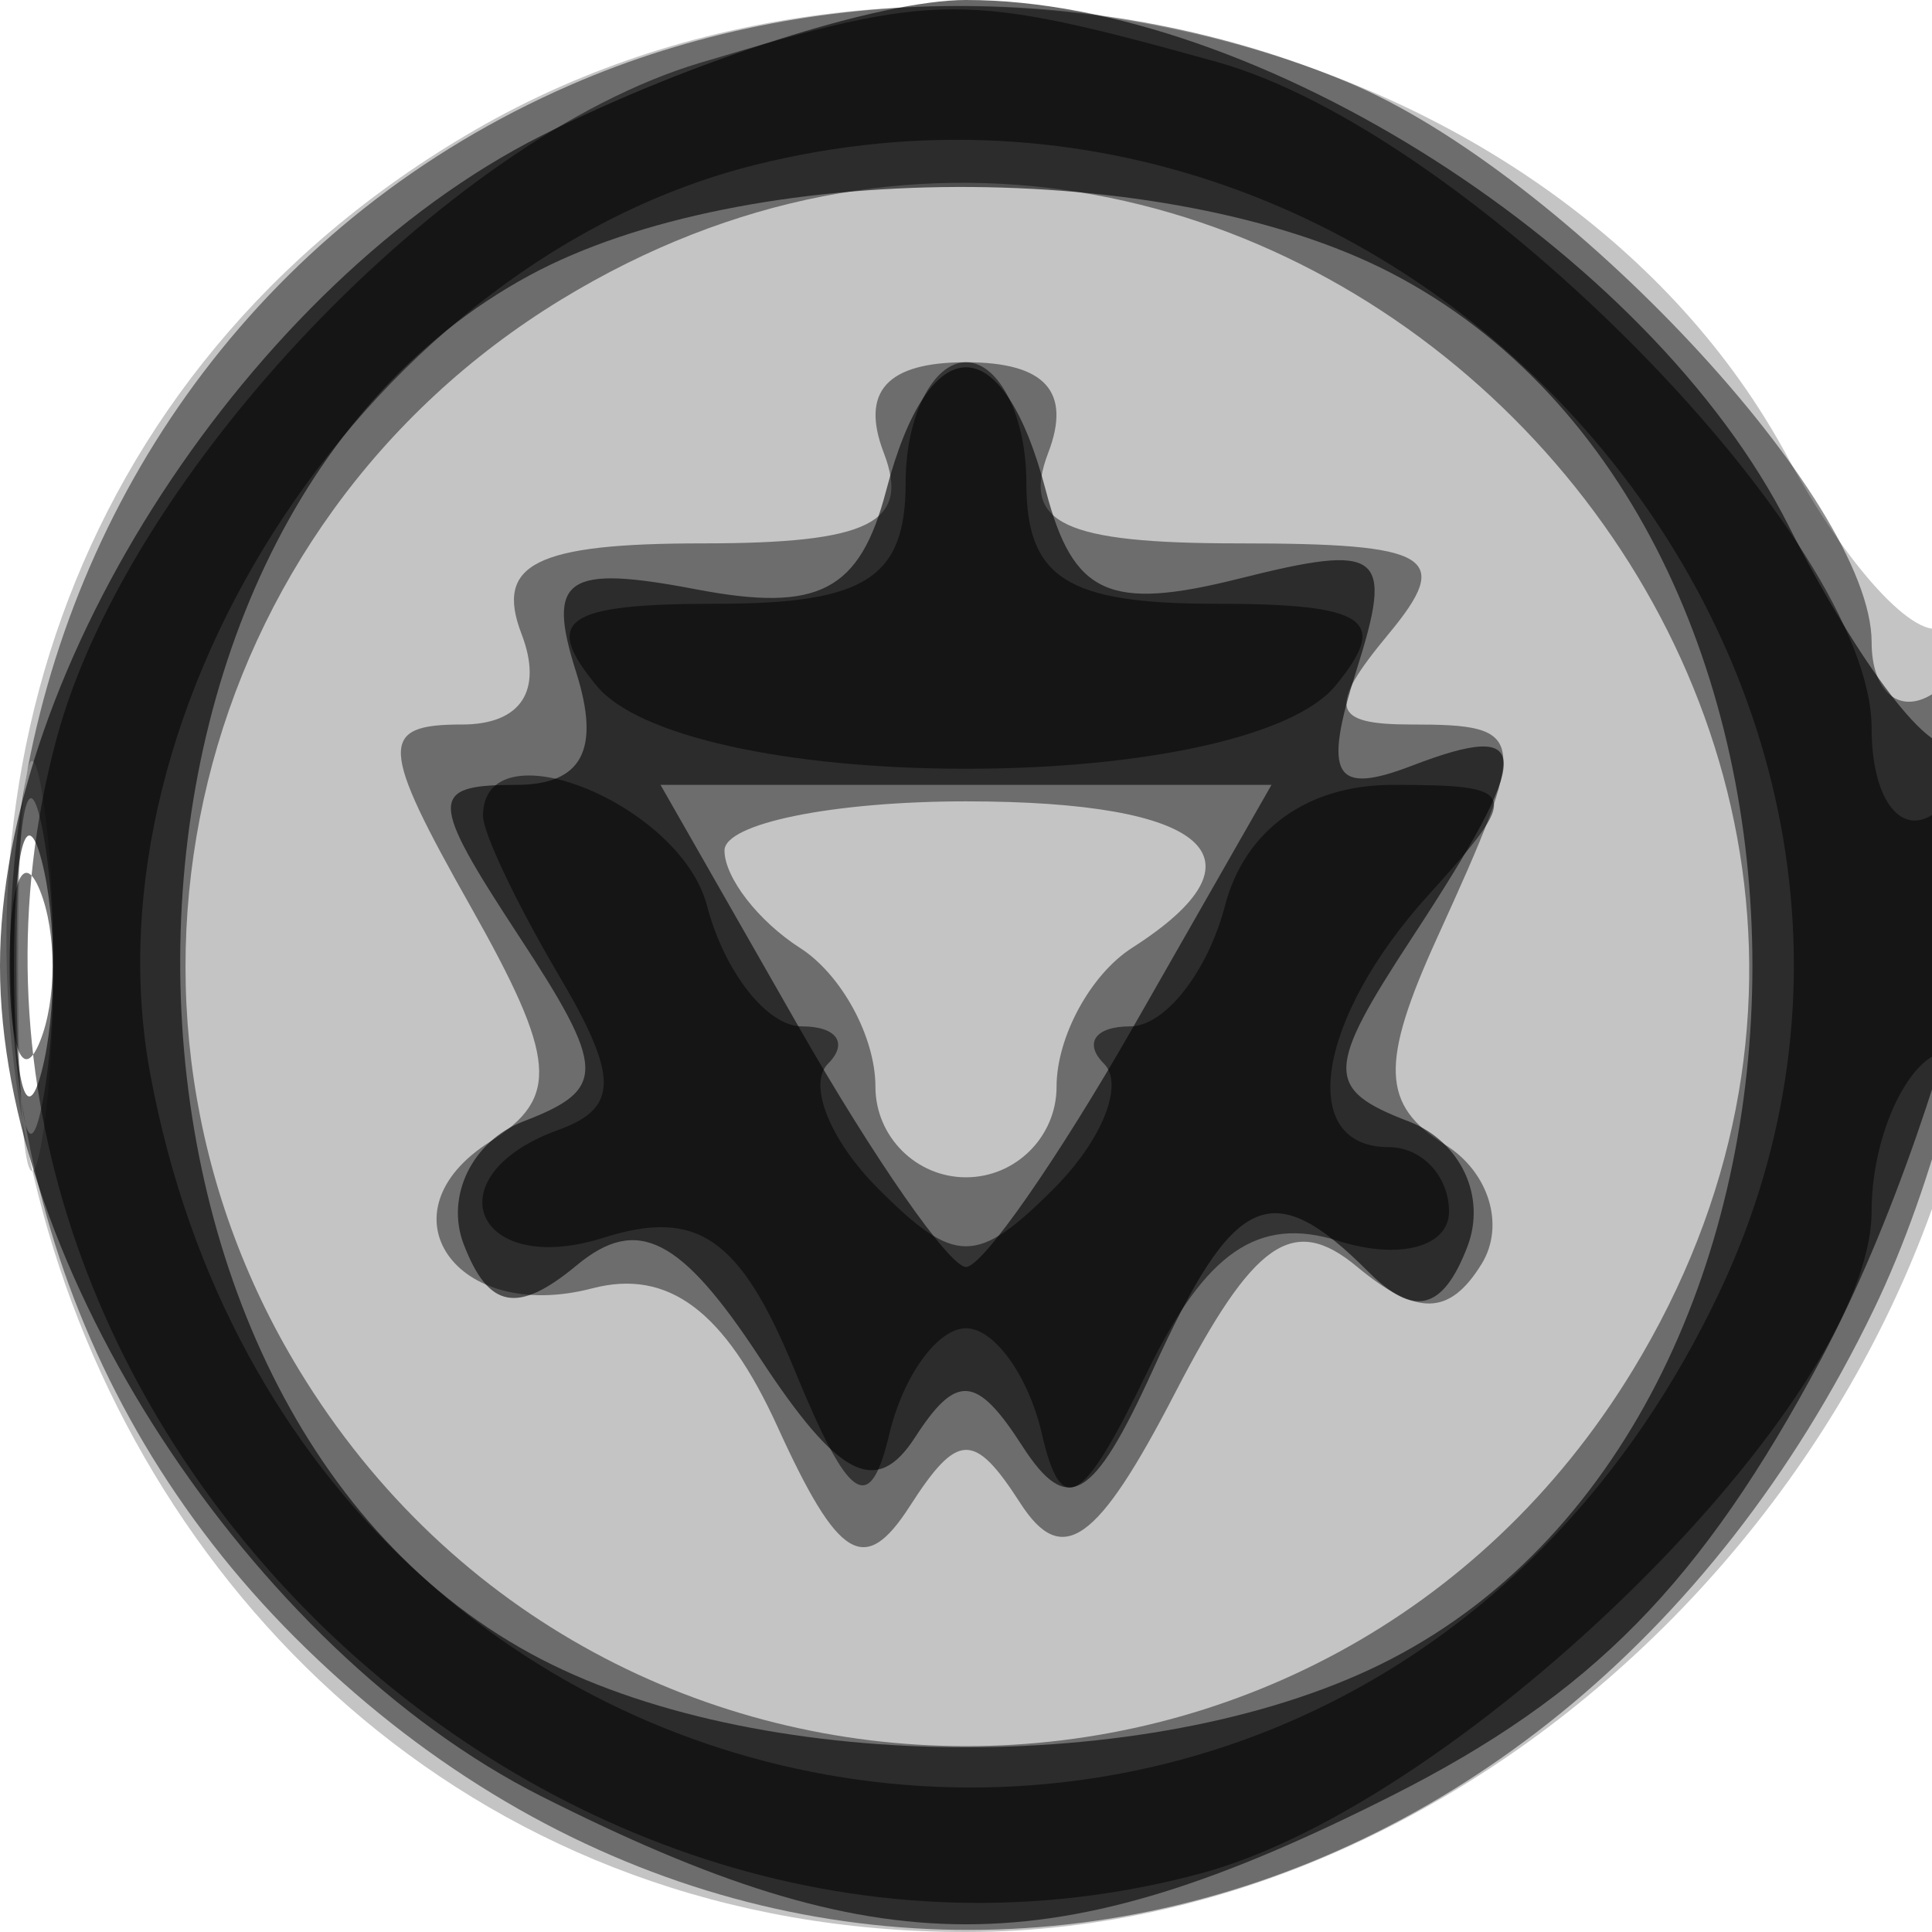 <svg xmlns="http://www.w3.org/2000/svg" width="32" height="32" fill="#000000"><path fill-opacity=".231" fill-rule="evenodd" d="M7.859 2.158C-6 10.194-.051 32 16 32c8.913 0 17-8.372 17-17.6 0-2.485-.362-4.294-.806-4.02-.443.274-1.605-.988-2.583-2.804C25.819.535 15.213-2.107 7.859 2.158M.3 16c0 3.025.187 4.263.416 2.75.229-1.512.229-3.987 0-5.5C.487 11.738.3 12.975.3 16"/><path fill-opacity=".444" fill-rule="evenodd" d="M9.45 1.407C-.639 5.801-3.022 19.213 4.882 27.118c8.256 8.255 20.799 5.654 26.151-5.423 2.059-4.261 2.725-11.281.967-10.195-.55.34-1-.049-1-.864 0-2.337-5.084-7.773-8.671-9.272C18.254-.338 13.42-.322 9.45 1.407M9.299 4.96C3.182 8.689 1.245 16.609 4.96 22.701c5.056 8.294 17.024 8.294 22.08 0C34.012 11.268 20.732-2.012 9.299 4.96m5.339 2.54c.446 1.161-.232 1.5-3 1.5-2.767 0-3.445.339-3 1.5.36.938-.008 1.5-.985 1.5-1.382 0-1.366.345.144 3.019 1.423 2.522 1.476 3.162.325 3.888-1.859 1.173-.574 3.024 1.688 2.432 1.256-.328 2.193.372 3.068 2.292 1.01 2.216 1.444 2.478 2.191 1.317.792-1.232 1.065-1.24 1.83-.052.695 1.078 1.277.664 2.562-1.821 1.304-2.522 1.955-2.975 3.012-2.097.998.828 1.535.818 2.066-.041.395-.638.123-1.528-.604-1.977-1.054-.651-1.08-1.347-.128-3.435 1.531-3.36 1.511-3.525-.429-3.525-1.329 0-1.398-.271-.378-1.5 1.069-1.288.717-1.5-2.485-1.5-2.904 0-3.602-.332-3.153-1.5C17.751 6.485 17.311 6 16 6c-1.311 0-1.751.485-1.362 1.5M.272 16c0 2.475.195 3.488.434 2.25.238-1.238.238-3.262 0-4.5C.467 12.512.272 13.525.272 16M12 14.087c0 .447.563 1.173 1.25 1.613.688.44 1.25 1.475 1.25 2.3 0 .825.675 1.5 1.5 1.5s1.5-.675 1.5-1.5.563-1.86 1.25-2.3c2.329-1.489 1.266-2.427-2.75-2.427-2.2 0-4 .366-4 .814"/><path fill-opacity=".596" fill-rule="evenodd" d="M8.962 2.25C4.159 4.672 0 11.053 0 16c0 4.947 4.159 11.328 8.962 13.75 5.611 2.83 8.465 2.83 14.076 0 3.326-1.677 5.142-3.523 7.131-7.25 2.316-4.339 3.964-11.966 2.206-10.208-.344.343-1.581-1.269-2.75-3.584C27.33 4.163 20.816 0 16 0c-1.417 0-4.584 1.012-7.038 2.25m-.199 2.315C.96 8.799 1.091 23.41 8.967 27.483c3.758 1.943 10.308 1.943 14.066 0 7.99-4.132 7.99-18.834 0-22.966-3.7-1.913-10.699-1.89-14.27.048m5.914 3.563c-.436 1.665-1.12 2.02-3.142 1.634-2.167-.414-2.489-.192-1.992 1.372.408 1.287.099 1.866-.999 1.866-1.443 0-1.439.231.041 2.49 1.46 2.227 1.469 2.552.086 3.083-.849.326-1.296 1.242-.991 2.035.411 1.071.893 1.161 1.87.351 1.003-.833 1.725-.469 3.037 1.534 1.299 1.982 1.929 2.305 2.567 1.317.686-1.062 1.022-1.036 1.777.138.749 1.163 1.173.918 2.161-1.25 1.346-2.955 1.967-3.239 3.575-1.631.757.757 1.233.635 1.637-.417.319-.831-.11-1.745-.975-2.077-1.386-.532-1.379-.848.063-3.048 2.021-3.085 2.02-3.62-.007-2.842-1.291.495-1.476.179-.921-1.571.625-1.968.427-2.123-1.945-1.527-2.15.539-2.745.267-3.197-1.461-.712-2.722-1.933-2.72-2.645.004M.232 16c0 1.925.206 2.712.457 1.75.252-.962.252-2.537 0-3.5-.251-.963-.457-.175-.457 1.75m12.988.992c1.254 2.196 2.505 3.993 2.78 3.993.275 0 1.526-1.797 2.78-3.993L21.06 13H10.94l2.28 3.992"/><path fill-opacity=".523" fill-rule="evenodd" d="M11.594 1.041C7.391 2.299 2.123 7.83.938 12.23c-2.93 10.883 8.02 21.743 18.954 18.799C24.257 29.854 31 23.192 31 20.056c0-1.066.45-2.216 1-2.556.55-.34 1-1.518 1-2.618 0-1.1-.45-1.722-1-1.382-.55.34-1-.307-1-1.438 0-3.107-6.647-9.87-10.848-11.037-4.189-1.163-4.618-1.162-8.558.016m.906 1.692C6.205 4.309 1.336 11.646 2.493 17.813c2.577 13.74 20.019 16.163 25.977 3.609C33.238 11.375 23.5-.021 12.5 2.733M15 8c0 1.573-.667 2-3.122 2-2.527 0-2.906.261-1.989 1.367.681.82 3.123 1.366 6.111 1.366 2.988 0 5.43-.546 6.111-1.366.917-1.106.538-1.367-1.989-1.367C17.667 10 17 9.573 17 8c0-1.1-.45-2-1-2s-1 .9-1 2m-7 5.514c0 .282.563 1.466 1.25 2.63 1 1.694 1 2.208 0 2.57-2.102.761-1.387 2.464.749 1.786 1.548-.491 2.261.002 3.158 2.183.906 2.205 1.248 2.437 1.574 1.067.228-.962.8-1.75 1.269-1.75.469 0 1.035.788 1.257 1.75.323 1.403.668 1.202 1.74-1.014.967-1.998 1.845-2.603 3.17-2.183 1.008.32 1.833.101 1.833-.486S23.55 19 23 19c-1.527 0-1.193-2.13.655-4.171 1.557-1.72 1.521-1.829-.594-1.829-1.407 0-2.444.748-2.771 2-.288 1.1-.996 2-1.573 2-.578 0-.772.279-.431.619.34.341-.035 1.273-.834 2.071-1.269 1.27-1.635 1.27-2.904 0-.799-.798-1.174-1.73-.834-2.071.341-.34.147-.619-.431-.619-.577 0-1.285-.9-1.573-2C11.267 13.305 8 11.996 8 13.514M.158 16c0 1.375.227 1.938.504 1.25.278-.687.278-1.812 0-2.5-.277-.687-.504-.125-.504 1.25"/></svg>